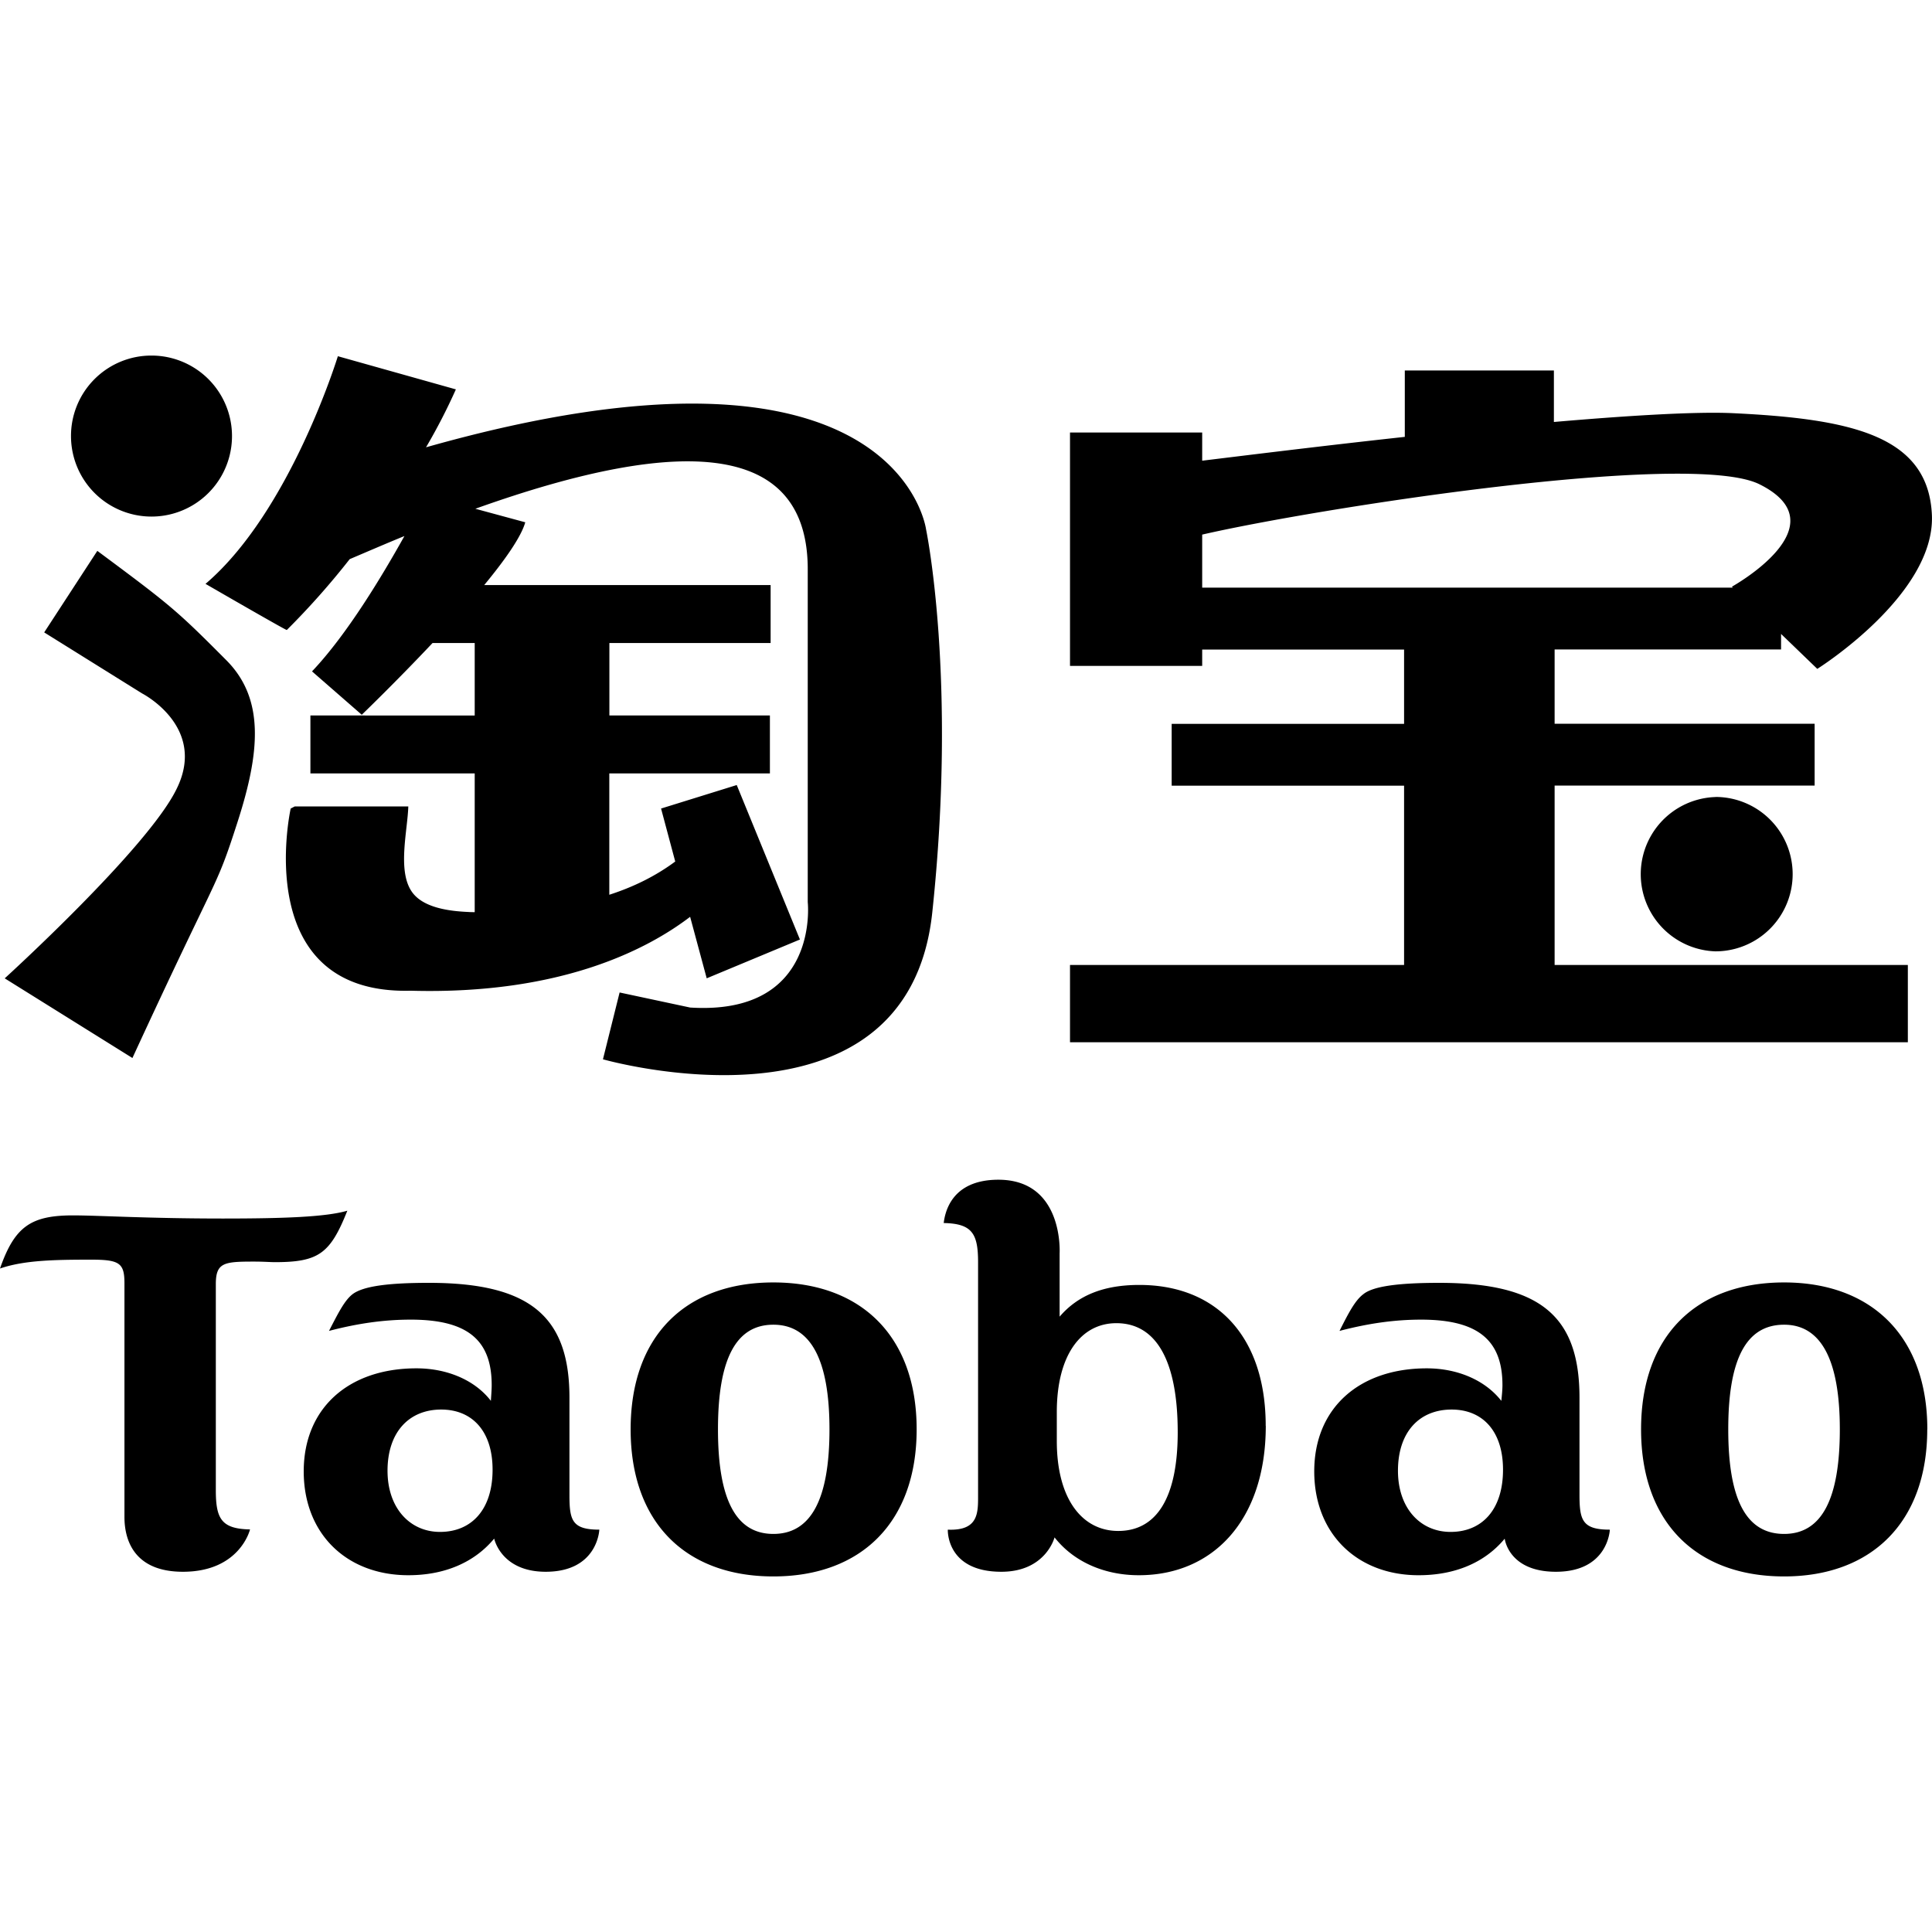 <svg role="img" viewBox="0 0 24 24" xmlns="http://www.w3.org/2000/svg"><path d="M21.31 9.9a.959.959 0 1 1 0 1.918.959.959 0 0 1 0-1.917zm2.39 3.047H13.292v-.96h4.15V9.76h-2.887v-.768h2.887v-.923h-2.508v.203h-1.642V5.373h1.642v.35c.494-.06 1.463-.181 2.517-.296v-.825h1.852v.64c.925-.08 1.753-.13 2.211-.11 1.49.07 2.445.28 2.485 1.272.036.99-1.424 1.905-1.424 1.905l-.45-.434v.193h-2.813v.923h3.23v.768h-3.23v2.228H23.7v.96zm-2.174-5.648-.012-.011s1.373-.76.343-1.272c-.863-.43-5.535.305-6.923.625V7.3h6.592zM1.882 6.417a1 1 0 0 0 0-2 .998.998 0 0 0-1 1 1 1 0 0 0 1 1zm3.41-.86a7.26 7.26 0 0 0 .371-.72l-1.466-.412s-.59 1.93-1.644 2.828c0 0 1.02.59 1.01.573a9.644 9.644 0 0 0 .781-.88c.235-.1.459-.197.68-.287-.272.487-.71 1.22-1.148 1.681l.618.539s.42-.404.879-.891h.524v.9H3.856v.72h2.041v1.723c-.025 0-.052 0-.078-.002-.224-.01-.575-.047-.712-.265-.168-.263-.044-.75-.035-1.046H3.661l-.05.026s-.517 2.315 1.49 2.263c1.879.052 2.954-.523 3.472-.918l.206.764 1.158-.482-.785-1.919-.94.292.176.658c-.242.18-.518.316-.819.413V9.608h1.995v-.72H7.57v-.9h2.003v-.72H6.015c.257-.311.459-.598.51-.78l-.62-.168c2.661-.952 4.142-.789 4.129.773v4.113s.156 1.412-1.461 1.31l-.876-.187-.207.83s3.782 1.081 4.091-1.824c.31-2.906-.077-4.758-.077-4.758s-.345-2.682-6.213-1.02zM.058 12.153l1.587.99c1.097-2.38 1.026-2.065 1.302-2.92.283-.873.345-1.54-.136-2.022-.617-.62-.685-.677-1.602-1.358l-.66 1.013 1.216.758s.814.415.427 1.19c-.361.738-2.134 2.35-2.134 2.35zm19.94 6.849s-.018.523-.67.523c-.59 0-.636-.411-.636-.411-.249.3-.621.454-1.07.454-.76 0-1.296-.513-1.296-1.29 0-.785.557-1.28 1.398-1.28.383 0 .725.147.926.404.007-.07.014-.136.014-.196 0-.563-.31-.813-1.01-.813-.339 0-.666.049-1.014.14.11-.218.192-.379.297-.457.12-.097.43-.14.942-.14 1.269 0 1.742.425 1.742 1.427v1.203c0 .316.033.436.377.436zm-1.327-.745c0-.482-.256-.747-.638-.747-.404 0-.667.282-.667.76 0 .466.278.76.654.76.388 0 .651-.274.651-.773zm5.27-.501c0 1.153-.692 1.827-1.778 1.827-1.096 0-1.777-.674-1.777-1.827 0-1.159.681-1.825 1.777-1.825 1.086 0 1.779.671 1.779 1.825zm-1.086 0c0-.87-.237-1.3-.692-1.3-.473 0-.694.43-.694 1.3 0 .866.22 1.299.694 1.299.467 0 .692-.433.692-1.3zm-7.131-.044c0 1.17-.654 1.856-1.577 1.856-.423 0-.806-.163-1.047-.47 0 0-.108.427-.661.427-.689 0-.665-.523-.665-.523.387.016.376-.215.376-.436V15.68c0-.356-.074-.48-.427-.487.014-.107.078-.538.679-.538.816 0 .761.915.761.915v.786c.23-.268.552-.394.99-.394.963 0 1.57.645 1.57 1.75zm-1.094.08c0-.898-.272-1.355-.762-1.355-.439 0-.74.396-.74 1.104v.36c0 .721.316 1.117.763 1.117.477 0 .739-.413.739-1.226zm-3.243-.036c0 1.153-.688 1.827-1.78 1.827-1.094 0-1.773-.674-1.773-1.827 0-1.159.68-1.825 1.773-1.825s1.78.671 1.78 1.825zm-1.083 0c0-.87-.236-1.3-.697-1.3-.467 0-.688.43-.688 1.3 0 .866.22 1.299.688 1.299.469 0 .697-.433.697-1.3zm-5.99-2.716c-.267.078-.79.097-1.55.097-.926 0-1.54-.039-1.855-.039-.52 0-.726.134-.909.66.3-.103.673-.11 1.135-.11.352 0 .411.044.411.295v2.903c0 .282.118.679.726.679.71 0 .834-.526.834-.526-.355-.007-.425-.131-.425-.487v-2.56c0-.268.102-.28.471-.28.126 0 .21.007.26.007.546 0 .69-.104.903-.64zm3.131 3.962s-.018.523-.666.523c-.556 0-.64-.412-.64-.412-.249.3-.621.455-1.066.455-.766 0-1.3-.513-1.3-1.29 0-.785.557-1.28 1.4-1.28.384 0 .727.147.925.404.004-.07.01-.136.01-.196 0-.563-.304-.813-1.006-.813-.338 0-.667.049-1.015.14.113-.218.192-.379.294-.457.13-.097.433-.14.947-.14 1.265 0 1.746.425 1.746 1.427v1.203c0 .316.028.436.371.436zm-1.326-.745c0-.482-.256-.747-.638-.747-.401 0-.667.282-.667.76 0 .466.28.76.652.76.389 0 .653-.274.653-.773z"/></svg>
